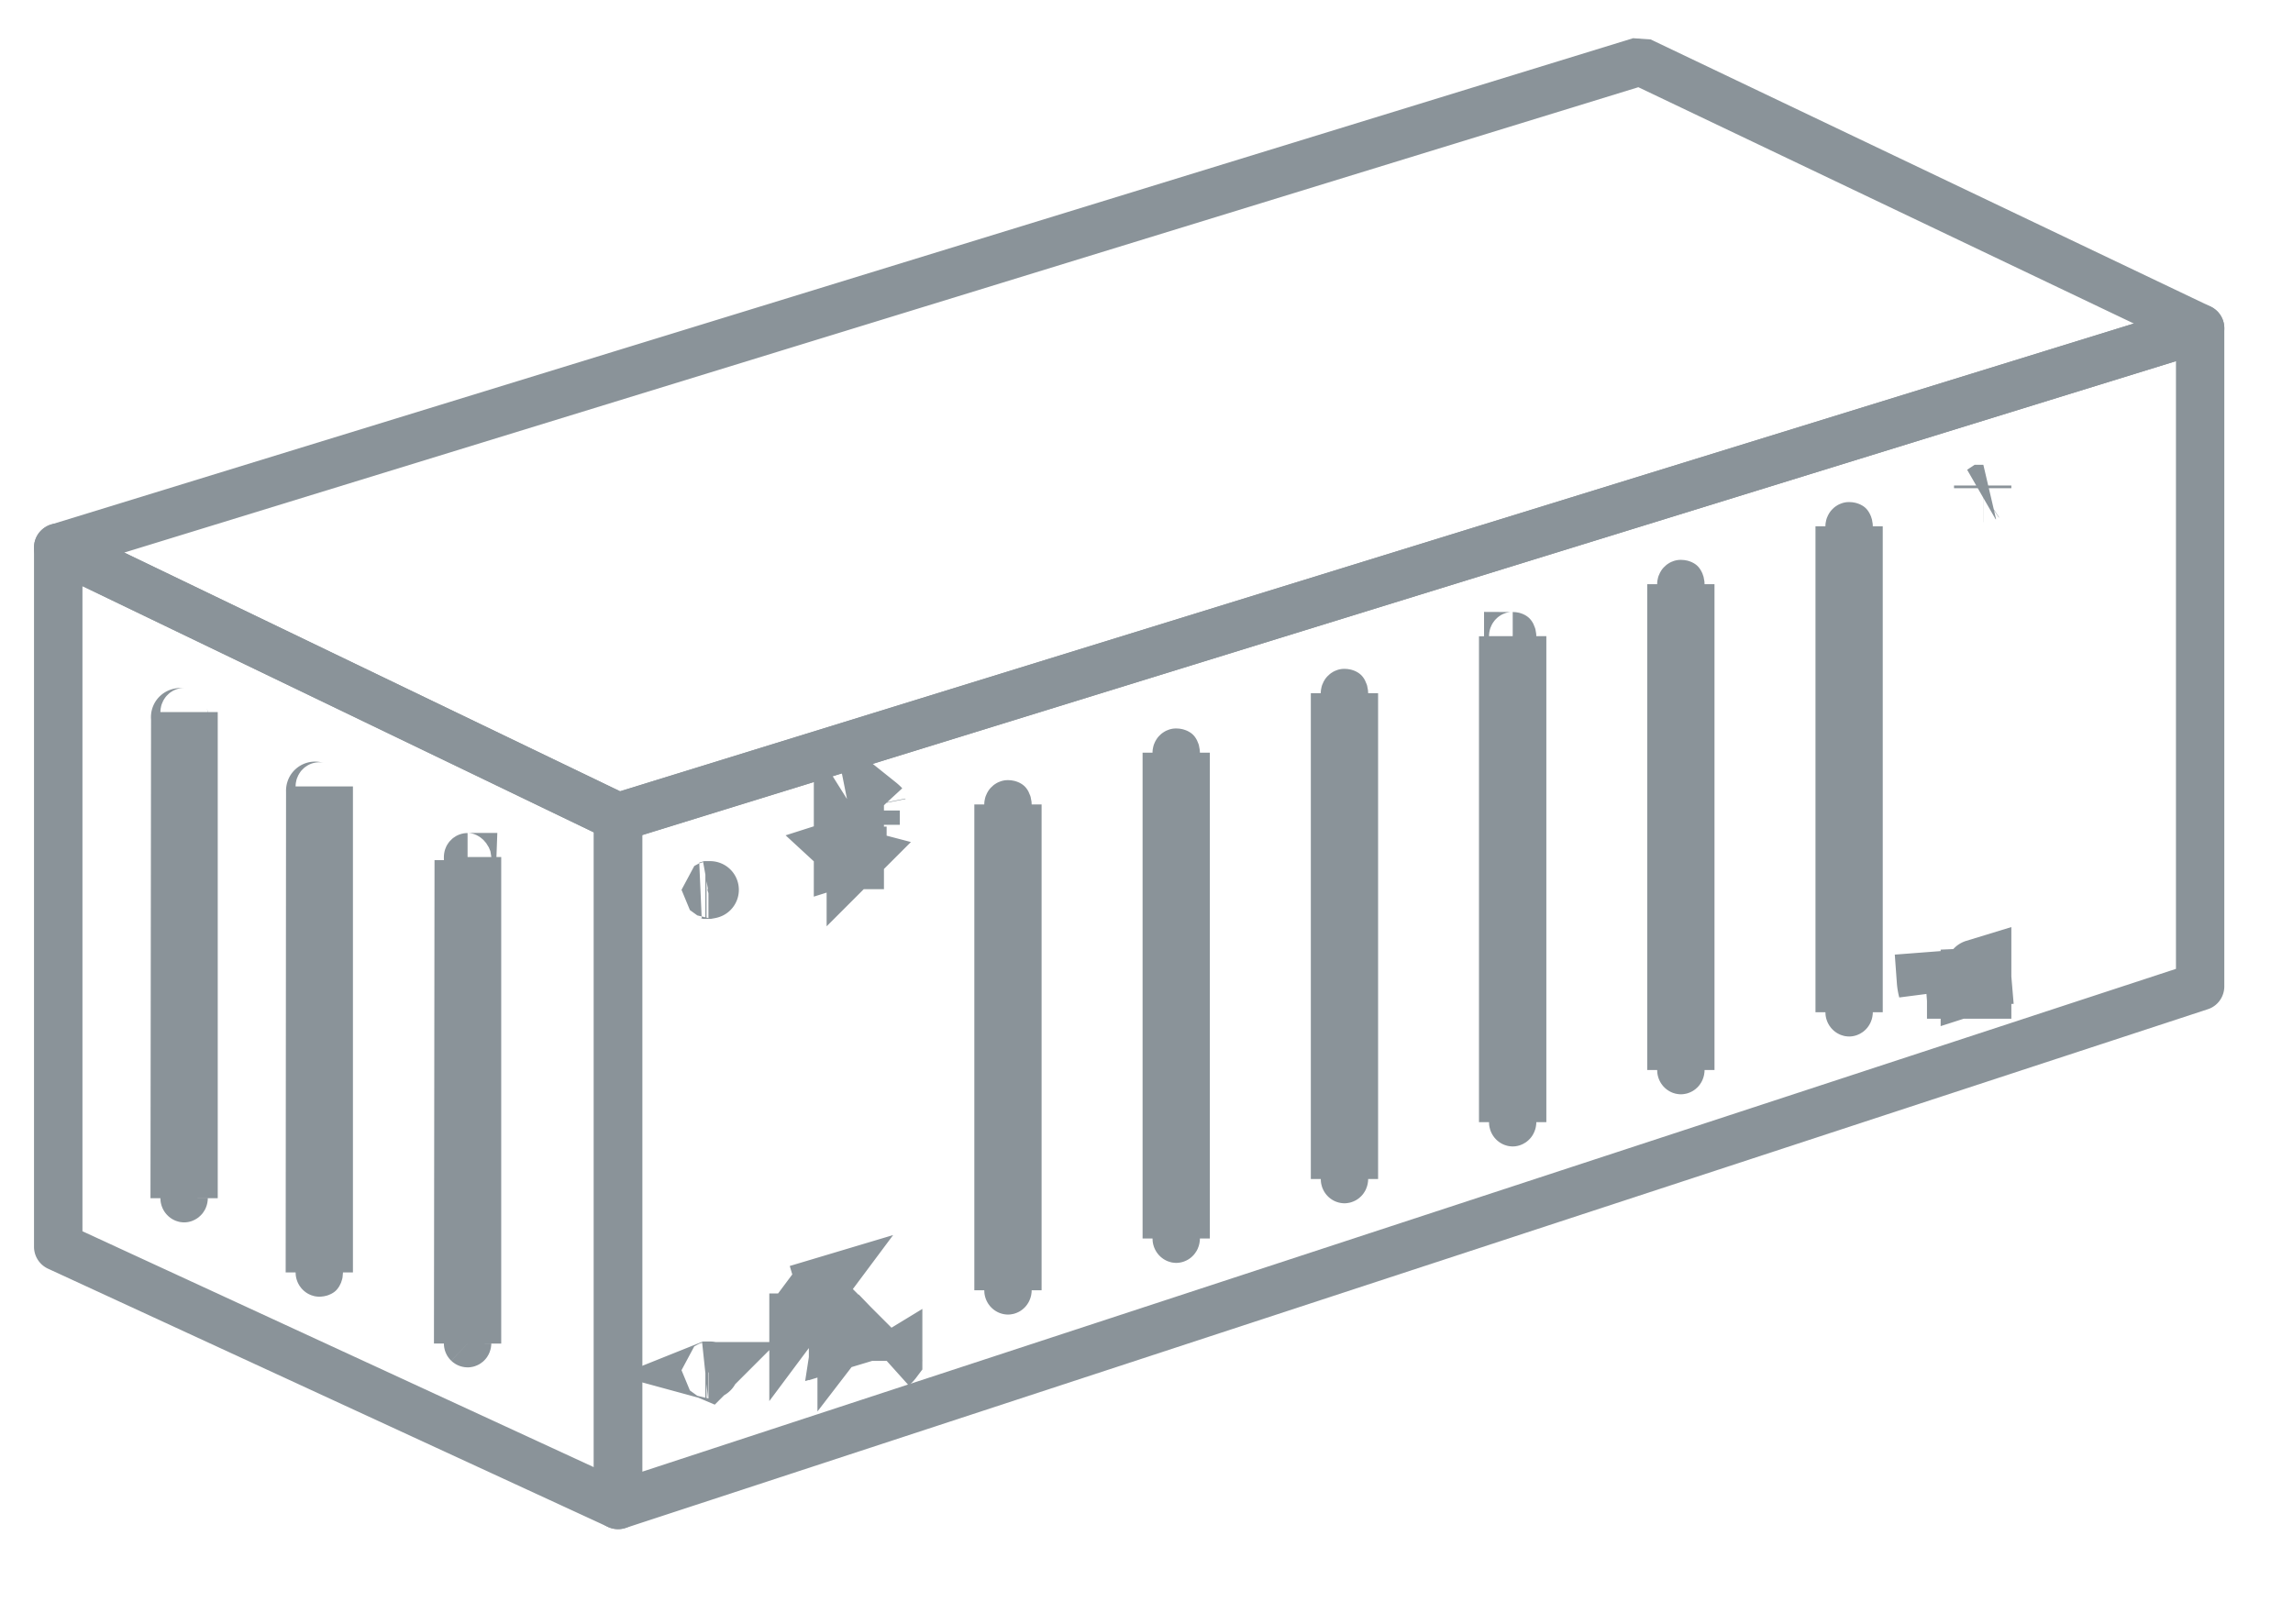 <svg xmlns="http://www.w3.org/2000/svg" width="24" height="17">
  <g fill="none" fill-rule="evenodd">
    <path fill="#8A9399" fill-rule="nonzero" d="M17.148.913L1.3 5.785 6.49 8.284l15.844-4.897L17.148.913zm.129-.5l5.86 2.796c.208.1.186.403-.034.47L6.544 8.798l-.184-.014L.5 5.961a.253.253 0 0 1 .035-.47L17.093.4l.184.013z"/>
    <path fill="#8A9399" fill-rule="nonzero" d="M.863 6.136v6.754l5.353 2.47V8.714L.863 6.136zm-.144-.631l5.86 2.822c.088.042.143.13.143.228v7.2a.253.253 0 0 1-.359.23l-5.86-2.703a.253.253 0 0 1-.147-.23v-7.32c0-.186.195-.308.363-.227z"/>
    <path fill="#8A9399" fill-rule="nonzero" d="M6.722 8.742v6.665l16.053-5.264V3.781L6.722 8.741zm-.327-.429l16.558-5.117a.253.253 0 0 1 .328.242v6.888c0 .11-.07.207-.174.24l-16.559 5.43a.253.253 0 0 1-.332-.24V8.555c0-.111.073-.209.179-.242z"/>
    <path stroke="#8A9399" stroke-width=".6" d="M9.118 8.635v-.15.15zm-.288.231a.2.2 0 0 0 .028.054c.013.018.013.018.025.03l-.026-.026-.013-.012-.013-.013.047-.048.074-.023v.145a.302.302 0 0 1-.104-.05.301.301 0 0 0 .132.036H8.846c-.01 0-.01 0 .077-.014l-.105.033V8.91v-.024l-.013-.012.025-.008zm.114.143l-.126-.123s0 0 0 0v-.032a.396.396 0 0 0 .13.128l.004.002v.025h-.008zm-.096-.085a.334.334 0 0 1-.043-.037c.01.01.024.022.04.032zm.132.035a.3.3 0 0 0 .008 0h-.01zm-1.568.361a.048.048 0 0 0-.007-.002l.01-.003h.007c.015 0 .018 0-.01.005zm-.022-.005h-.007.012zm1.562 4.554v.009l.036-.011c-.012 0-.024 0-.036.002zm0 .078v.04l-.156.047a.305.305 0 0 1 .06-.14.304.304 0 0 0-.038.143v-.021-.026-.025-.047l.082-.025.052.054zm-.173.092l-.013.004v-.054l.091-.088.013-.013.013-.012.01.01a.542.542 0 0 0-.097.106 3.6 3.6 0 0 0-.017.047zm-1.367.311a.048.048 0 0 0-.006-.002l.01-.004h.006c.015 0 .018 0-.01.006zm-.022-.005h-.007.012zm1.569-.495a.355.355 0 0 1 .003 0zm-.103.044a.318.318 0 0 1 .04-.043.195.195 0 0 0-.036.04zm-.038.143v-.003zm.536.2a.318.318 0 0 1-.04.044.195.195 0 0 0 .035-.041zm-1.002-.696l.214-.064-.214.287v-.223zm.83-5.122c.015.012.029.024.041.037a.203.203 0 0 0-.04-.032zM10.55 8.467c-.019 0-.052-.034-.052-.045v5.086c0-.024.022-.046.052-.046.032 0 .052.023.052.046V8.422c0 .024-.022.045-.052.045zM12.31 7.926c-.018 0-.051-.035-.051-.046v5.086c0-.024.022-.045.052-.045.032 0 .052.022.052.045V7.88c0 .025-.022.046-.052.046zM14.072 7.302c-.019 0-.052-.034-.052-.045v5.086c0-.024.022-.046.052-.046.031 0 .052.023.052.046V7.257c0 .024-.022.045-.052.045zM15.833 6.707c-.02 0-.053-.034-.053-.046v5.087c0-.025.023-.046.053-.046.031 0 .052.022.052.046V6.66c0 .025-.023.046-.052.046zM17.593 6.161c-.018 0-.052-.034-.052-.045v5.086c0-.024.022-.046.052-.046.032 0 .052.023.052.046V6.116c0 .024-.022.045-.052.045zM19.354 5.556c-.018 0-.052-.034-.052-.046v5.087c0-.025.022-.046.052-.046.032 0 .052.022.052.046V5.51c0 .025-.022.046-.052.046zM1.927 7.502c-.048 0-.049 0-.046.01l-.006 5.032c0-.026.022-.047.052-.047.032 0 .052.022.052.047V7.455c0 .026-.022.047-.052.047zM3.342 8.28c-.036 0-.05-.016-.048.001l-.004 5.04c0-.012.034-.046.052-.046.032 0 .052.022.052.046V8.233c0 .025-.022.047-.052.047zM4.894 9.02c-.032 0-.046-.012-.046-.015l-.006 5.06c0-.028.023-.05.052-.05a.05.05 0 0 1 .052.05V8.972c0 .027-.023.049-.052.049zM20.752 10.286l-.14.045v-.102l.139-.006c-.001-.012-.001-.013-.004-.019-.021-.039-.085-.065-.08-.067l.085-.026v.175zm.006-5.12l-.003.002.004-.002zm-.006-.068v-.015.028zm-.583 5.268a.527.527 0 0 1-.016-.096l.299-.023h.3V10.365s0 0 0 0h-.583z"/>
  </g>
</svg>
